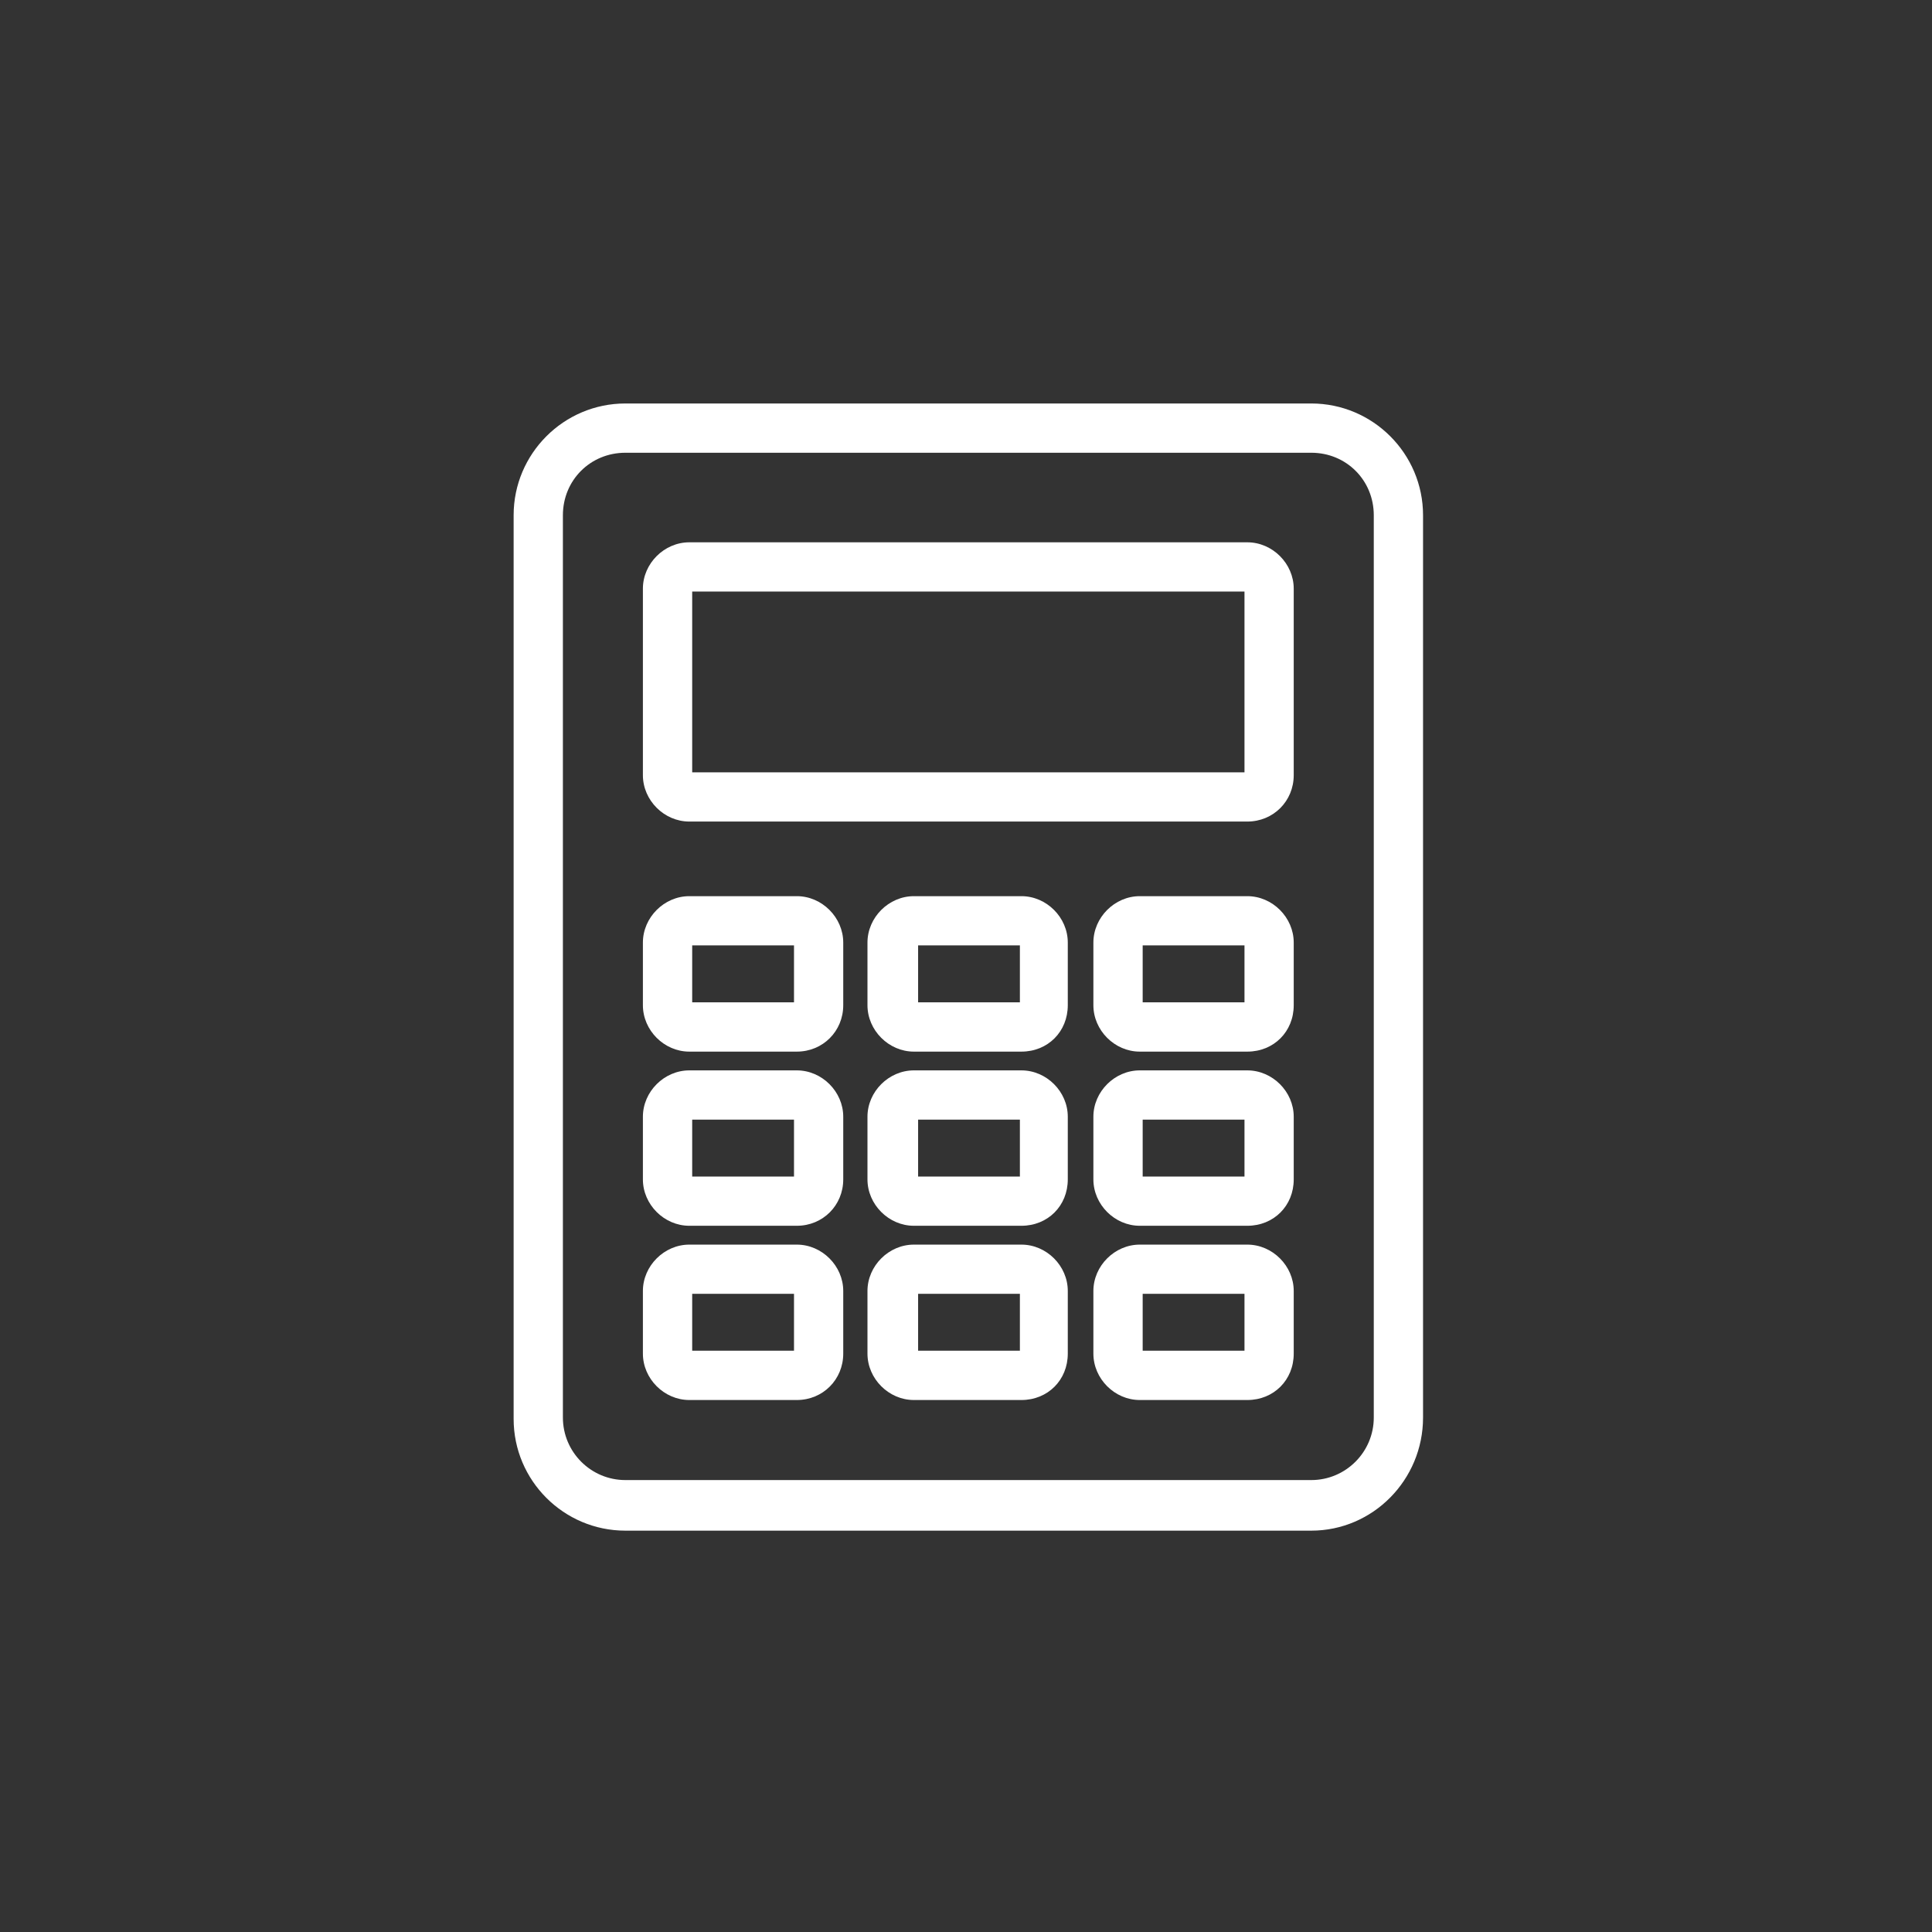 <svg xmlns="http://www.w3.org/2000/svg" xmlns:xlink="http://www.w3.org/1999/xlink" version="1.1" width="76" height="76" enable-background="new 0 0 76 76" xml:space="preserve"><rect width="100%" height="100%" fill="#333333" stroke="none"/><rect id="backgroundrect" width="100%" height="100%" x="0" y="0" fill="none" stroke="none"/>


<g class="currentLayer" style=""><title>Layer 1</title><g id="Layer_2">
</g><g id="Layer_1" class="" fill-opacity="1" fill="#ffffff">
	<g id="svg_1" fill="#ffffff" fill-opacity="1">
		<path fill="#ffffff" d="M51.583,15.872H24.601c-2.424,0-4.396,1.973-4.396,4.396v35.549c0,2.424,1.972,4.395,4.396,4.395h26.982    c2.423,0,4.396-1.996,4.396-4.449V20.269C55.979,17.845,54.006,15.872,51.583,15.872z M51.583,58.222H24.601    c-1.356,0-2.458-1.103-2.458-2.459V20.269c0-1.378,1.08-2.459,2.458-2.459h26.982c1.377,0,2.458,1.081,2.458,2.459v35.494    C54.041,57.119,52.938,58.222,51.583,58.222z" id="svg_2" fill-opacity="1"/>
		<path fill="#ffffff" d="M31.345,35.253h-4.229c-0.989,0-1.826,0.837-1.826,1.826v2.463c0,0.99,0.836,1.826,1.826,1.826h4.229    c1.025,0,1.826-0.803,1.826-1.826v-2.463C33.171,36.09,32.335,35.253,31.345,35.253z M31.234,37.19v2.239h-4.005V37.19H31.234z" id="svg_3" fill-opacity="1"/>
		<path fill="#ffffff" d="M31.345,42.106h-4.229c-0.989,0-1.826,0.836-1.826,1.824v2.464c0,0.989,0.836,1.825,1.826,1.825h4.229    c1.025,0,1.826-0.803,1.826-1.825v-2.464C33.171,42.942,32.335,42.106,31.345,42.106z M31.234,44.043v2.239h-4.005v-2.239H31.234z    " id="svg_4" fill-opacity="1"/>
		<path fill="#ffffff" d="M31.345,48.96h-4.229c-0.989,0-1.826,0.836-1.826,1.825v2.462c0,0.99,0.836,1.826,1.826,1.826h4.229    c1.025,0,1.826-0.803,1.826-1.826v-2.462C33.171,49.796,32.335,48.96,31.345,48.96z M31.234,50.896v2.238h-4.005v-2.238H31.234z" id="svg_5" fill-opacity="1"/>
		<path fill="#ffffff" d="M49.066,48.96h-4.23c-0.988,0-1.825,0.836-1.825,1.825v2.462c0,0.99,0.836,1.826,1.825,1.826h4.23    c1.041,0,1.826-0.786,1.826-1.826v-2.462C50.892,49.796,50.056,48.96,49.066,48.96z M48.955,50.896v2.238h-4.005v-2.238H48.955z" id="svg_6" fill-opacity="1"/>
		<path fill="#ffffff" d="M40.18,48.96H35.95c-0.989,0-1.826,0.836-1.826,1.825v2.462c0,0.99,0.837,1.826,1.826,1.826h4.229    c1.041,0,1.825-0.786,1.825-1.826v-2.462C42.005,49.796,41.169,48.96,40.18,48.96z M40.12,50.896v2.238h-4.004v-2.238H40.12z" id="svg_7" fill-opacity="1"/>
		<path fill="#ffffff" d="M40.18,42.106H35.95c-0.989,0-1.826,0.836-1.826,1.824v2.464c0,0.989,0.837,1.825,1.826,1.825h4.229    c1.041,0,1.825-0.785,1.825-1.825v-2.464C42.005,42.942,41.169,42.106,40.18,42.106z M40.12,44.043v2.239h-4.004v-2.239H40.12z" id="svg_8" fill-opacity="1"/>
		<path fill="#ffffff" d="M49.066,35.253h-4.23c-0.988,0-1.825,0.837-1.825,1.826v2.463c0,0.99,0.836,1.826,1.825,1.826h4.23    c1.041,0,1.826-0.785,1.826-1.826v-2.463C50.892,36.09,50.056,35.253,49.066,35.253z M48.955,37.19v2.239h-4.005V37.19H48.955z" id="svg_9" fill-opacity="1"/>
		<path fill="#ffffff" d="M49.066,21.333h-21.95c-0.989,0-1.826,0.836-1.826,1.824v7.336c0,0.99,0.836,1.825,1.826,1.825h21.95    c1.024,0,1.826-0.802,1.826-1.825v-7.336C50.892,22.169,50.056,21.333,49.066,21.333z M48.955,23.271v7.111H27.229v-7.111H48.955z    " id="svg_10" fill-opacity="1"/>
		<path fill="#ffffff" d="M40.18,35.253H35.95c-0.989,0-1.826,0.837-1.826,1.826v2.463c0,0.99,0.837,1.826,1.826,1.826h4.229    c1.041,0,1.825-0.785,1.825-1.826v-2.463C42.005,36.09,41.169,35.253,40.18,35.253z M40.12,37.19v2.239h-4.004V37.19H40.12z" id="svg_11" fill-opacity="1"/>
		<path fill="#ffffff" d="M49.066,42.106h-4.23c-0.988,0-1.825,0.836-1.825,1.824v2.464c0,0.989,0.836,1.825,1.825,1.825h4.23    c1.041,0,1.826-0.785,1.826-1.825v-2.464C50.892,42.942,50.056,42.106,49.066,42.106z M48.955,44.043v2.239h-4.005v-2.239H48.955z    " id="svg_12" fill-opacity="1"/>
	</g>
</g></g></svg>